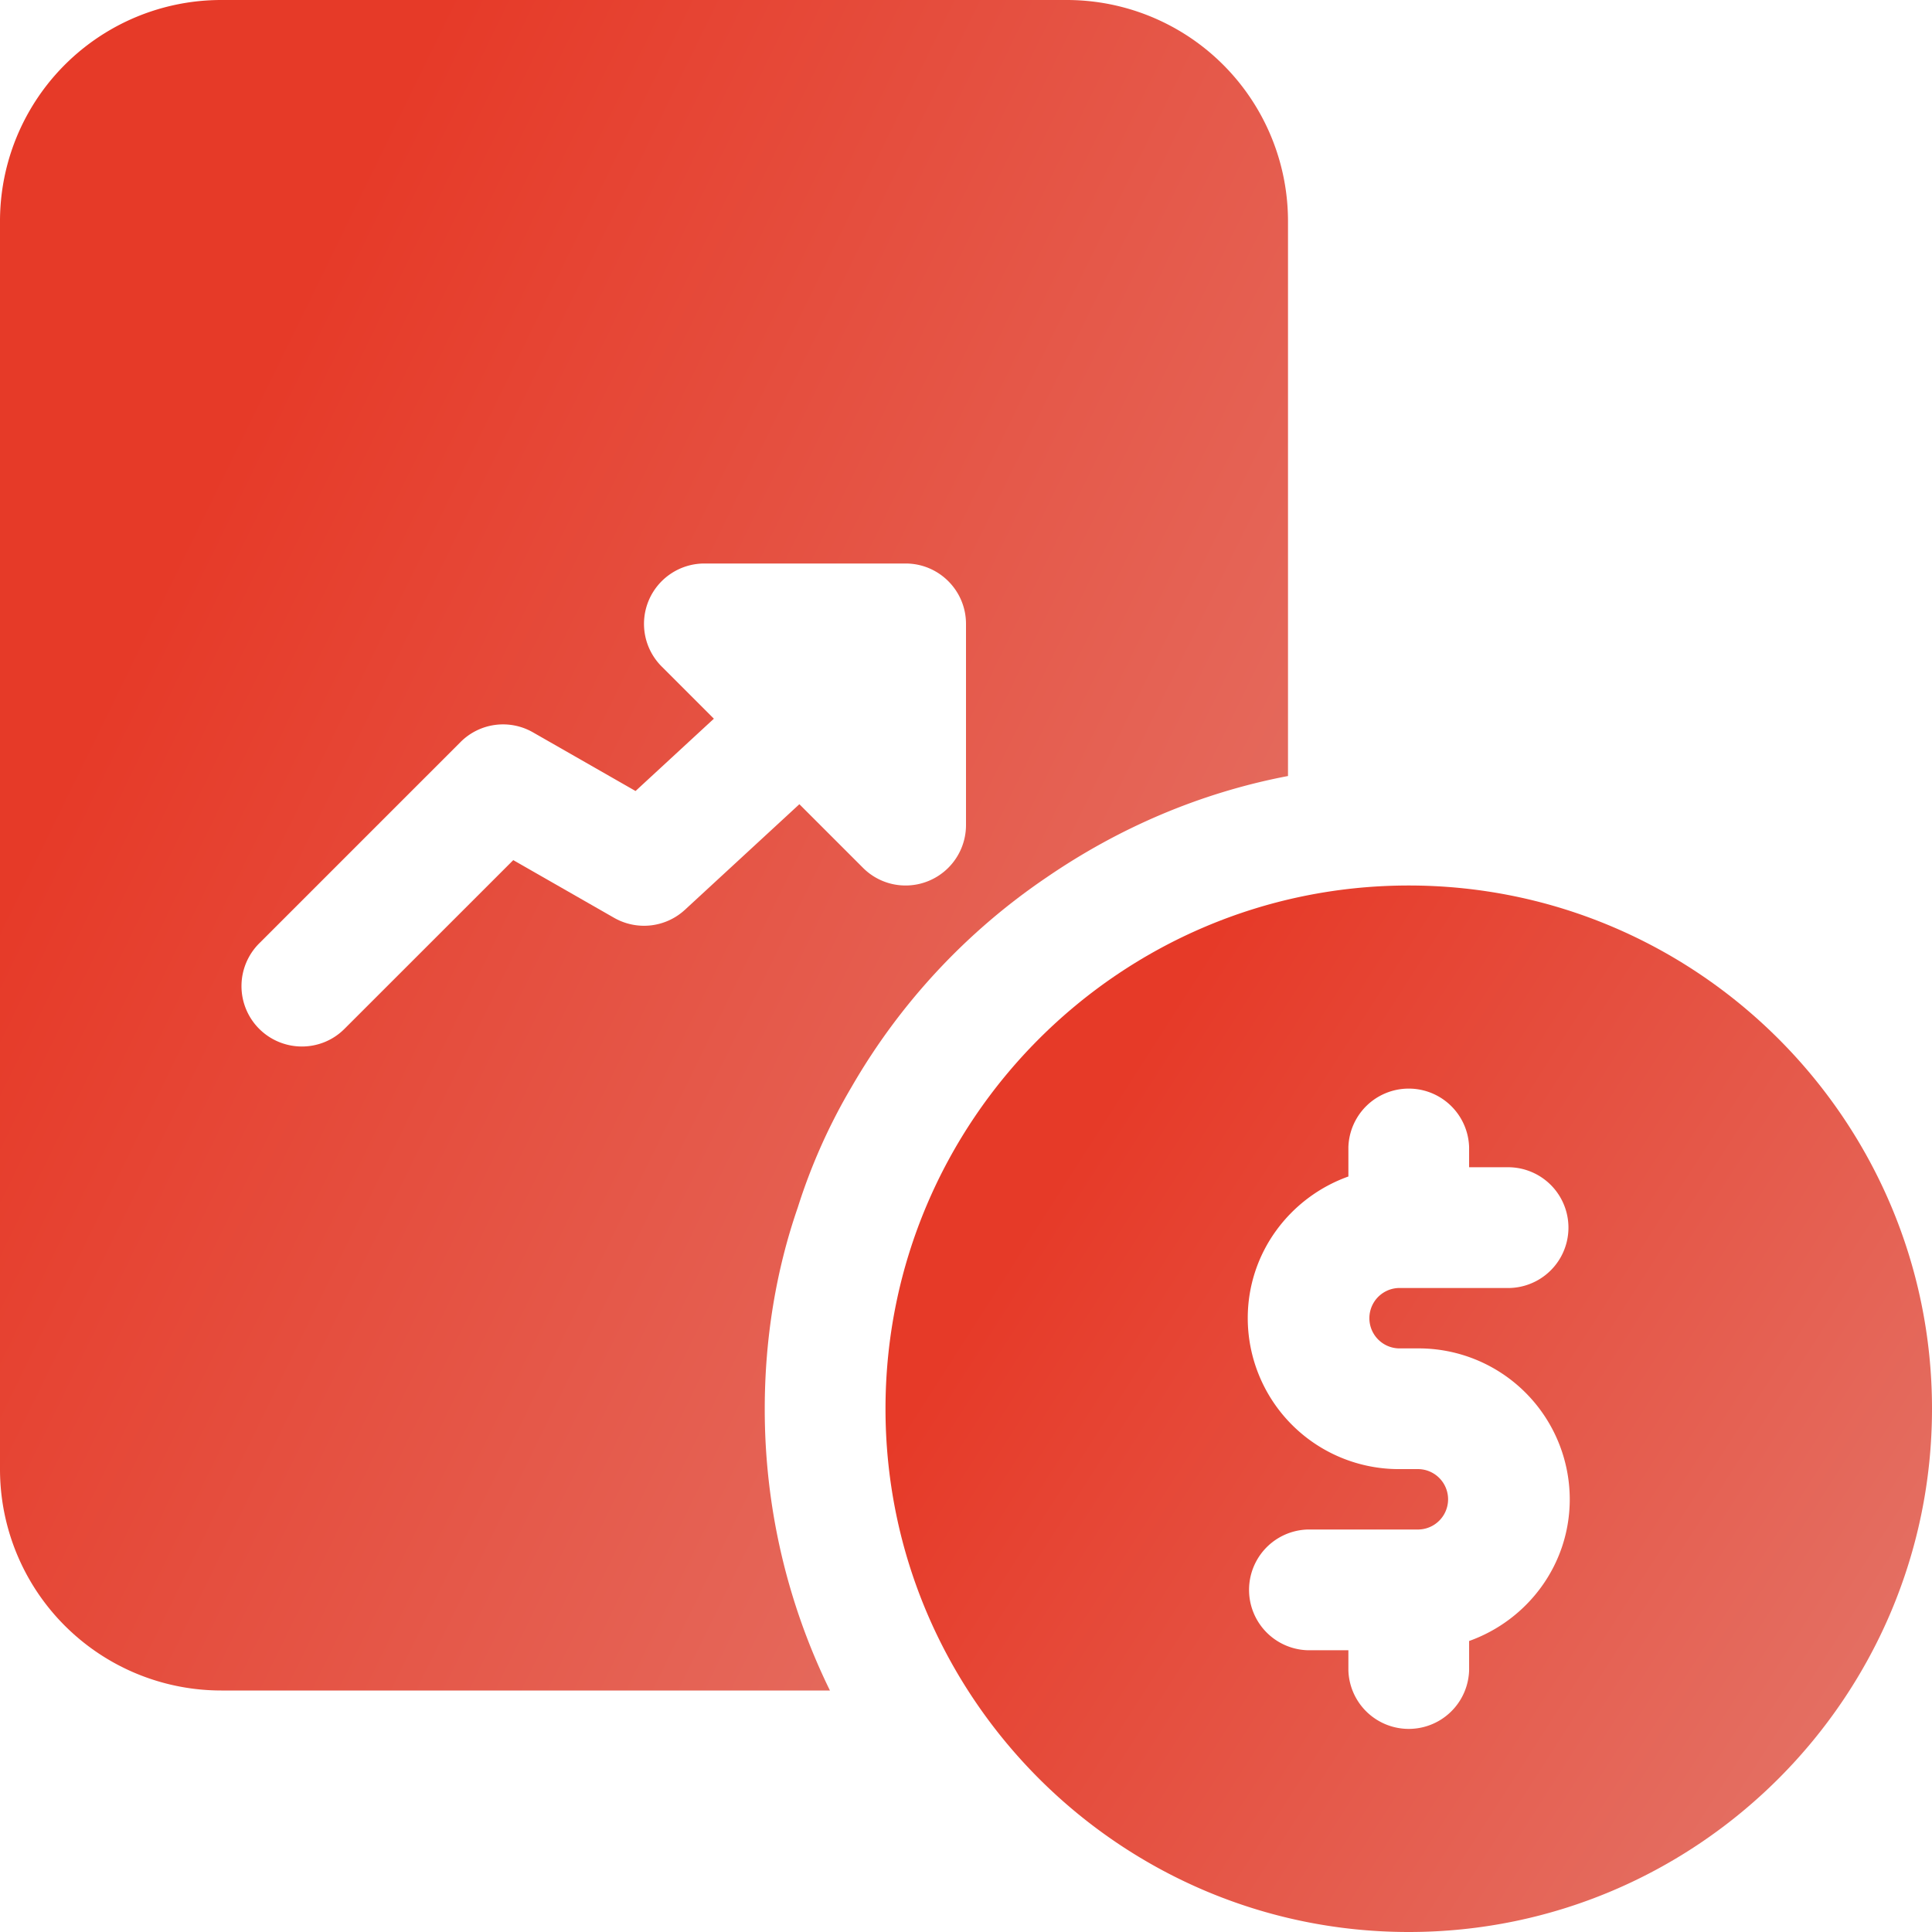 <svg width="66" height="66" fill="none" xmlns="http://www.w3.org/2000/svg"><path d="M36.438 0H7.561A7.558 7.558 0 000 7.563v42.624a7.558 7.558 0 007.562 7.563h20.79a21.81 21.81 0 01-2.227-9.625c0-2.392.385-4.73 1.128-6.875a19.87 19.87 0 011.842-4.125 21.791 21.791 0 016.655-7.15c2.447-1.678 5.225-2.888 8.25-3.465V7.562A7.558 7.558 0 0036.437 0zM33 28.188a2.065 2.065 0 01-2.063 2.062 2.052 2.052 0 01-1.457-.605l-2.172-2.172-3.908 3.605a2.06 2.06 0 01-2.423.275l-3.443-1.97-5.764 5.762c-.402.404-.93.605-1.457.605a2.063 2.063 0 01-1.458-3.523l6.875-6.875a2.052 2.052 0 012.48-.332l3.501 2.002 2.676-2.47-1.782-1.782a2.059 2.059 0 01-.448-2.247 2.065 2.065 0 011.905-1.273h6.875c1.139 0 2.063.924 2.063 2.063v6.875z" fill="url(#paint0_linear)"/><path d="M48.125 30.25c-9.856 0-17.875 8.019-17.875 17.875S38.269 66 48.125 66 66 57.981 66 48.125 57.981 30.25 48.125 30.25zm-.344 15.813h.688a5.162 5.162 0 015.156 5.156c0 2.236-1.441 4.127-3.438 4.84v1.004a2.063 2.063 0 01-4.124 0v-.688h-1.376a2.063 2.063 0 010-4.125h3.782a1.032 1.032 0 000-2.063h-.688a5.162 5.162 0 01-5.156-5.156c0-2.236 1.441-4.127 3.438-4.84v-1.004a2.063 2.063 0 014.124 0v.688h1.376a2.063 2.063 0 010 4.125H47.78a1.032 1.032 0 000 2.063z" fill="url(#paint1_linear)"/><defs><linearGradient id="paint0_linear" x1="10.25" y1="10.063" x2="53.567" y2="31.222" gradientUnits="userSpaceOnUse"><stop stop-color="#E63A28"/><stop offset="1" stop-color="#E4766A"/></linearGradient><linearGradient id="paint1_linear" x1="38.578" y1="36.479" x2="69.472" y2="56.286" gradientUnits="userSpaceOnUse"><stop stop-color="#E63A28"/><stop offset="1" stop-color="#E4766A"/></linearGradient></defs></svg>